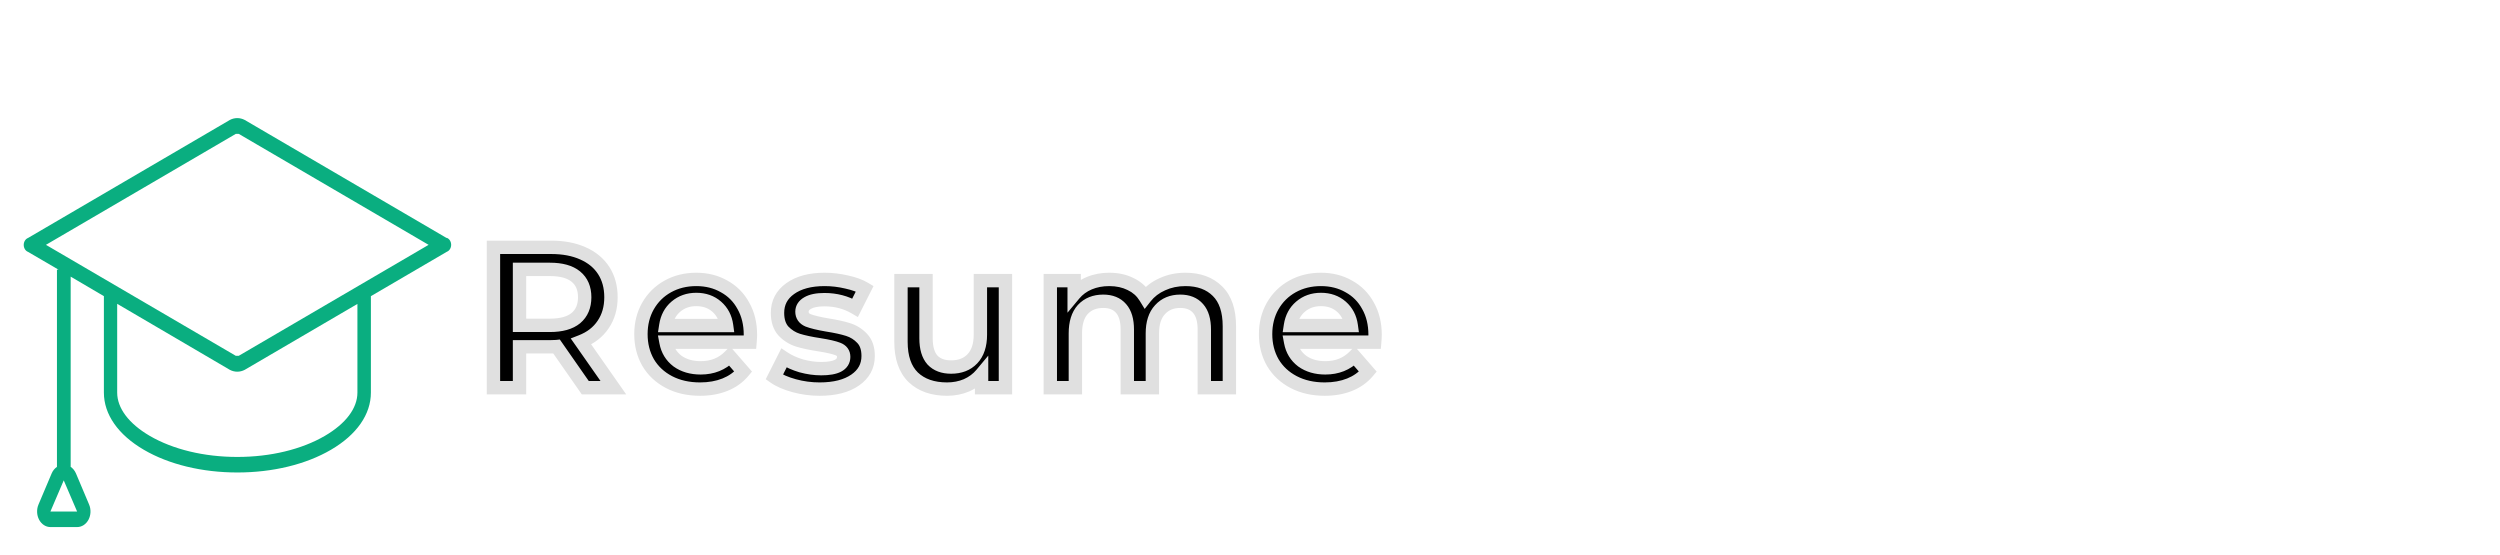 <svg width="374" height="83" viewBox="0 0 374 83" fill="none" xmlns="http://www.w3.org/2000/svg">
<path d="M87.56 58L83.27 51.85C83.09 51.87 82.82 51.88 82.46 51.88H77.72V58H73.82V37H82.46C84.28 37 85.86 37.3 87.2 37.9C88.56 38.5 89.6 39.36 90.32 40.48C91.04 41.6 91.4 42.93 91.4 44.47C91.4 46.05 91.01 47.41 90.23 48.55C89.47 49.69 88.37 50.54 86.93 51.1L91.76 58H87.56ZM87.47 44.47C87.47 43.13 87.03 42.1 86.15 41.38C85.27 40.66 83.98 40.3 82.28 40.3H77.72V48.67H82.28C83.98 48.67 85.27 48.31 86.15 47.59C87.03 46.85 87.47 45.81 87.47 44.47ZM112.263 50.08C112.263 50.34 112.243 50.71 112.203 51.19H99.633C99.853 52.37 100.423 53.31 101.343 54.01C102.283 54.69 103.443 55.03 104.823 55.03C106.583 55.03 108.033 54.45 109.173 53.29L111.183 55.6C110.463 56.46 109.553 57.11 108.453 57.55C107.353 57.99 106.113 58.21 104.733 58.21C102.973 58.21 101.423 57.86 100.083 57.16C98.743 56.46 97.703 55.49 96.963 54.25C96.243 52.99 95.883 51.57 95.883 49.99C95.883 48.43 96.233 47.03 96.933 45.79C97.653 44.53 98.643 43.55 99.903 42.85C101.163 42.15 102.583 41.8 104.163 41.8C105.723 41.8 107.113 42.15 108.333 42.85C109.573 43.53 110.533 44.5 111.213 45.76C111.913 47 112.263 48.44 112.263 50.08ZM104.163 44.8C102.963 44.8 101.943 45.16 101.103 45.88C100.283 46.58 99.783 47.52 99.603 48.7H108.693C108.533 47.54 108.043 46.6 107.223 45.88C106.403 45.16 105.383 44.8 104.163 44.8ZM122.615 58.21C121.315 58.21 120.045 58.04 118.805 57.7C117.565 57.36 116.575 56.93 115.835 56.41L117.275 53.56C117.995 54.04 118.855 54.43 119.855 54.73C120.875 55.01 121.875 55.15 122.855 55.15C125.095 55.15 126.215 54.56 126.215 53.38C126.215 52.82 125.925 52.43 125.345 52.21C124.785 51.99 123.875 51.78 122.615 51.58C121.295 51.38 120.215 51.15 119.375 50.89C118.555 50.63 117.835 50.18 117.215 49.54C116.615 48.88 116.315 47.97 116.315 46.81C116.315 45.29 116.945 44.08 118.205 43.18C119.485 42.26 121.205 41.8 123.365 41.8C124.465 41.8 125.565 41.93 126.665 42.19C127.765 42.43 128.665 42.76 129.365 43.18L127.925 46.03C126.565 45.23 125.035 44.83 123.335 44.83C122.235 44.83 121.395 45 120.815 45.34C120.255 45.66 119.975 46.09 119.975 46.63C119.975 47.23 120.275 47.66 120.875 47.92C121.495 48.16 122.445 48.39 123.725 48.61C125.005 48.81 126.055 49.04 126.875 49.3C127.695 49.56 128.395 50 128.975 50.62C129.575 51.24 129.875 52.12 129.875 53.26C129.875 54.76 129.225 55.96 127.925 56.86C126.625 57.76 124.855 58.21 122.615 58.21ZM150.415 41.98V58H146.845V55.96C146.245 56.68 145.495 57.24 144.595 57.64C143.695 58.02 142.725 58.21 141.685 58.21C139.545 58.21 137.855 57.62 136.615 56.44C135.395 55.24 134.785 53.47 134.785 51.13V41.98H138.535V50.62C138.535 52.06 138.855 53.14 139.495 53.86C140.155 54.56 141.085 54.91 142.285 54.91C143.625 54.91 144.685 54.5 145.465 53.68C146.265 52.84 146.665 51.64 146.665 50.08V41.98H150.415ZM177.345 41.8C179.365 41.8 180.965 42.39 182.145 43.57C183.325 44.73 183.915 46.48 183.915 48.82V58H180.165V49.3C180.165 47.9 179.855 46.85 179.235 46.15C178.615 45.43 177.725 45.07 176.565 45.07C175.305 45.07 174.295 45.49 173.535 46.33C172.775 47.15 172.395 48.33 172.395 49.87V58H168.645V49.3C168.645 47.9 168.335 46.85 167.715 46.15C167.095 45.43 166.205 45.07 165.045 45.07C163.765 45.07 162.745 45.48 161.985 46.3C161.245 47.12 160.875 48.31 160.875 49.87V58H157.125V41.98H160.695V44.02C161.295 43.3 162.045 42.75 162.945 42.37C163.845 41.99 164.845 41.8 165.945 41.8C167.145 41.8 168.205 42.03 169.125 42.49C170.065 42.93 170.805 43.59 171.345 44.47C172.005 43.63 172.855 42.98 173.895 42.52C174.935 42.04 176.085 41.8 177.345 41.8ZM205.713 50.08C205.713 50.34 205.693 50.71 205.653 51.19H193.083C193.303 52.37 193.873 53.31 194.793 54.01C195.733 54.69 196.893 55.03 198.273 55.03C200.033 55.03 201.483 54.45 202.623 53.29L204.633 55.6C203.913 56.46 203.003 57.11 201.903 57.55C200.803 57.99 199.563 58.21 198.183 58.21C196.423 58.21 194.873 57.86 193.533 57.16C192.193 56.46 191.153 55.49 190.413 54.25C189.693 52.99 189.333 51.57 189.333 49.99C189.333 48.43 189.683 47.03 190.383 45.79C191.103 44.53 192.093 43.55 193.353 42.85C194.613 42.15 196.033 41.8 197.613 41.8C199.173 41.8 200.563 42.15 201.783 42.85C203.023 43.53 203.983 44.5 204.663 45.76C205.363 47 205.713 48.44 205.713 50.08ZM197.613 44.8C196.413 44.8 195.393 45.16 194.553 45.88C193.733 46.58 193.233 47.52 193.053 48.7H202.143C201.983 47.54 201.493 46.6 200.673 45.88C199.853 45.16 198.833 44.8 197.613 44.8Z" fill="black"/>
<path d="M87.56 58L86.74 58.572L87.038 59H87.56V58ZM83.27 51.85L84.09 51.278L83.75 50.791L83.16 50.856L83.27 51.85ZM77.72 51.88V50.88H76.72V51.88H77.72ZM77.72 58V59H78.72V58H77.72ZM73.82 58H72.82V59H73.82V58ZM73.82 37V36H72.82V37H73.82ZM87.2 37.9L86.791 38.813L86.796 38.815L87.2 37.9ZM90.32 40.48L91.161 39.939V39.939L90.32 40.48ZM90.23 48.55L89.405 47.985L89.398 47.995L90.23 48.55ZM86.93 51.1L86.568 50.168L85.38 50.63L86.111 51.673L86.93 51.1ZM91.76 58V59H93.681L92.579 57.426L91.76 58ZM86.15 41.38L85.517 42.154L86.15 41.38ZM77.72 40.3V39.3H76.72V40.3H77.72ZM77.72 48.67H76.72V49.67H77.72V48.67ZM86.15 47.59L86.783 48.364L86.794 48.355L86.15 47.59ZM88.38 57.428L84.09 51.278L82.45 52.422L86.74 58.572L88.38 57.428ZM83.16 50.856C83.037 50.87 82.812 50.88 82.46 50.88V52.88C82.828 52.88 83.144 52.87 83.38 52.844L83.16 50.856ZM82.46 50.88H77.72V52.88H82.46V50.88ZM76.72 51.88V58H78.72V51.88H76.72ZM77.72 57H73.82V59H77.72V57ZM74.82 58V37H72.82V58H74.82ZM73.82 38H82.46V36H73.82V38ZM82.46 38C84.172 38 85.607 38.282 86.791 38.813L87.609 36.987C86.113 36.318 84.388 36 82.46 36V38ZM86.796 38.815C87.999 39.345 88.877 40.084 89.479 41.021L91.161 39.939C90.323 38.636 89.121 37.655 87.604 36.985L86.796 38.815ZM89.479 41.021C90.08 41.955 90.4 43.091 90.4 44.47H92.4C92.4 42.769 92 41.245 91.161 39.939L89.479 41.021ZM90.4 44.47C90.4 45.878 90.055 47.035 89.405 47.985L91.055 49.115C91.965 47.785 92.4 46.222 92.4 44.47H90.4ZM89.398 47.995C88.766 48.943 87.841 49.673 86.568 50.168L87.292 52.032C88.899 51.407 90.174 50.437 91.062 49.105L89.398 47.995ZM86.111 51.673L90.941 58.574L92.579 57.426L87.749 50.526L86.111 51.673ZM91.76 57H87.56V59H91.76V57ZM88.47 44.47C88.47 42.89 87.938 41.551 86.783 40.606L85.517 42.154C86.122 42.649 86.47 43.37 86.47 44.47H88.47ZM86.783 40.606C85.655 39.683 84.101 39.3 82.28 39.3V41.3C83.859 41.3 84.885 41.637 85.517 42.154L86.783 40.606ZM82.28 39.3H77.72V41.3H82.28V39.3ZM76.72 40.3V48.67H78.72V40.3H76.72ZM77.72 49.67H82.28V47.67H77.72V49.67ZM82.28 49.67C84.101 49.67 85.655 49.287 86.783 48.364L85.517 46.816C84.885 47.333 83.859 47.67 82.28 47.67V49.67ZM86.794 48.355C87.938 47.393 88.47 46.051 88.47 44.47H86.47C86.47 45.569 86.122 46.307 85.506 46.825L86.794 48.355ZM112.203 51.19V52.19H113.123L113.2 51.273L112.203 51.19ZM99.633 51.19V50.19H98.43L98.65 51.373L99.633 51.19ZM101.343 54.01L100.738 54.806L100.747 54.813L100.757 54.82L101.343 54.01ZM109.173 53.29L109.928 52.634L109.218 51.818L108.46 52.589L109.173 53.29ZM111.183 55.6L111.95 56.242L112.498 55.587L111.938 54.944L111.183 55.6ZM108.453 57.55L108.082 56.621L108.453 57.55ZM100.083 57.16L99.62 58.046L100.083 57.16ZM96.963 54.25L96.095 54.746L96.1 54.754L96.105 54.763L96.963 54.25ZM96.933 45.79L96.065 45.294L96.062 45.298L96.933 45.79ZM99.903 42.85L100.389 43.724L99.903 42.85ZM108.333 42.85L107.836 43.717L107.844 43.722L107.853 43.727L108.333 42.85ZM111.213 45.76L110.333 46.235L110.338 46.243L110.343 46.252L111.213 45.76ZM101.103 45.88L101.753 46.641L101.754 46.639L101.103 45.88ZM99.603 48.7L98.615 48.549L98.439 49.7H99.603V48.7ZM108.693 48.7V49.7H109.841L109.684 48.563L108.693 48.7ZM107.223 45.88L106.564 46.631L107.223 45.88ZM111.263 50.08C111.263 50.298 111.246 50.636 111.207 51.107L113.2 51.273C113.241 50.784 113.263 50.382 113.263 50.08H111.263ZM112.203 50.19H99.633V52.19H112.203V50.19ZM98.65 51.373C98.914 52.787 99.612 53.949 100.738 54.806L101.949 53.214C101.235 52.671 100.793 51.953 100.616 51.007L98.65 51.373ZM100.757 54.82C101.898 55.646 103.274 56.03 104.823 56.03V54.03C103.613 54.03 102.669 53.734 101.929 53.2L100.757 54.82ZM104.823 56.03C106.827 56.03 108.542 55.359 109.887 53.991L108.46 52.589C107.525 53.541 106.34 54.03 104.823 54.03V56.03ZM108.419 53.946L110.429 56.256L111.938 54.944L109.928 52.634L108.419 53.946ZM110.417 54.958C109.809 55.684 109.037 56.239 108.082 56.621L108.825 58.478C110.069 57.981 111.118 57.236 111.95 56.242L110.417 54.958ZM108.082 56.621C107.118 57.007 106.007 57.21 104.733 57.21V59.21C106.22 59.21 107.589 58.973 108.825 58.478L108.082 56.621ZM104.733 57.21C103.108 57.21 101.722 56.888 100.546 56.274L99.62 58.046C101.125 58.832 102.839 59.21 104.733 59.21V57.21ZM100.546 56.274C99.362 55.655 98.463 54.811 97.822 53.737L96.105 54.763C96.944 56.169 98.124 57.265 99.62 58.046L100.546 56.274ZM97.832 53.754C97.206 52.658 96.883 51.412 96.883 49.99H94.883C94.883 51.728 95.281 53.322 96.095 54.746L97.832 53.754ZM96.883 49.99C96.883 48.585 97.197 47.358 97.804 46.282L96.062 45.298C95.27 46.703 94.883 48.275 94.883 49.99H96.883ZM97.802 46.286C98.432 45.184 99.29 44.335 100.389 43.724L99.418 41.976C97.997 42.765 96.875 43.876 96.065 45.294L97.802 46.286ZM100.389 43.724C101.486 43.114 102.737 42.8 104.163 42.8V40.8C102.43 40.8 100.84 41.185 99.418 41.976L100.389 43.724ZM104.163 42.8C105.568 42.8 106.783 43.114 107.836 43.717L108.831 41.983C107.443 41.187 105.878 40.8 104.163 40.8V42.8ZM107.853 43.727C108.921 44.313 109.744 45.142 110.333 46.235L112.093 45.285C111.323 43.858 110.225 42.747 108.814 41.973L107.853 43.727ZM110.343 46.252C110.946 47.32 111.263 48.586 111.263 50.08H113.263C113.263 48.294 112.881 46.68 112.084 45.268L110.343 46.252ZM104.163 43.8C102.746 43.8 101.49 44.232 100.453 45.121L101.754 46.639C102.397 46.088 103.18 45.8 104.163 45.8V43.8ZM100.454 45.119C99.431 45.992 98.827 47.159 98.615 48.549L100.592 48.851C100.74 47.881 101.135 47.168 101.753 46.641L100.454 45.119ZM99.603 49.7H108.693V47.7H99.603V49.7ZM109.684 48.563C109.494 47.184 108.898 46.019 107.883 45.129L106.564 46.631C107.189 47.181 107.573 47.896 107.703 48.837L109.684 48.563ZM107.883 45.129C106.859 44.229 105.595 43.8 104.163 43.8V45.8C105.171 45.8 105.948 46.091 106.564 46.631L107.883 45.129ZM118.805 57.7L118.541 58.664L118.805 57.7ZM115.835 56.41L114.943 55.959L114.553 56.731L115.261 57.228L115.835 56.41ZM117.275 53.56L117.83 52.728L116.892 52.102L116.383 53.109L117.275 53.56ZM119.855 54.73L119.568 55.688L119.579 55.691L119.591 55.694L119.855 54.73ZM125.345 52.21L124.98 53.141L124.991 53.145L125.345 52.21ZM122.615 51.58L122.772 50.592L122.765 50.591L122.615 51.58ZM119.375 50.89L119.073 51.843L119.08 51.845L119.375 50.89ZM117.215 49.54L116.476 50.213L116.486 50.224L116.497 50.236L117.215 49.54ZM118.205 43.18L118.787 43.994L118.789 43.992L118.205 43.18ZM126.665 42.19L126.435 43.163L126.444 43.165L126.452 43.167L126.665 42.19ZM129.365 43.18L130.258 43.631L130.677 42.801L129.88 42.322L129.365 43.18ZM127.925 46.03L127.418 46.892L128.337 47.432L128.818 46.481L127.925 46.03ZM120.815 45.34L121.312 46.208L121.321 46.203L120.815 45.34ZM120.875 47.92L120.478 48.838L120.496 48.845L120.514 48.853L120.875 47.92ZM123.725 48.61L123.556 49.596L123.564 49.597L123.571 49.598L123.725 48.61ZM126.875 49.3L127.178 48.347L126.875 49.3ZM128.975 50.62L128.245 51.303L128.251 51.309L128.257 51.315L128.975 50.62ZM127.925 56.86L127.356 56.038L127.925 56.86ZM122.615 57.21C121.404 57.21 120.223 57.052 119.07 56.736L118.541 58.664C119.868 59.028 121.227 59.21 122.615 59.21V57.21ZM119.07 56.736C117.898 56.414 117.025 56.024 116.41 55.592L115.261 57.228C116.125 57.836 117.233 58.306 118.541 58.664L119.07 56.736ZM116.728 56.861L118.168 54.011L116.383 53.109L114.943 55.959L116.728 56.861ZM116.721 54.392C117.538 54.937 118.492 55.365 119.568 55.688L120.143 53.772C119.219 53.495 118.453 53.143 117.83 52.728L116.721 54.392ZM119.591 55.694C120.69 55.996 121.779 56.15 122.855 56.15V54.15C121.972 54.15 121.061 54.024 120.12 53.766L119.591 55.694ZM122.855 56.15C124.031 56.15 125.066 56.001 125.842 55.592C126.244 55.38 126.599 55.086 126.851 54.689C127.104 54.288 127.215 53.84 127.215 53.38H125.215C125.215 53.51 125.187 53.578 125.16 53.62C125.132 53.665 125.067 53.74 124.909 53.823C124.565 54.004 123.92 54.15 122.855 54.15V56.15ZM127.215 53.38C127.215 52.919 127.093 52.464 126.8 52.071C126.514 51.685 126.12 51.434 125.7 51.275L124.991 53.145C125.151 53.206 125.192 53.26 125.196 53.264C125.198 53.268 125.201 53.272 125.205 53.284C125.209 53.297 125.215 53.327 125.215 53.38H127.215ZM125.711 51.279C125.044 51.017 124.043 50.794 122.772 50.592L122.459 52.568C123.708 52.766 124.527 52.963 124.98 53.141L125.711 51.279ZM122.765 50.591C121.472 50.395 120.446 50.175 119.671 49.935L119.08 51.845C119.985 52.126 121.119 52.365 122.466 52.569L122.765 50.591ZM119.678 49.937C119.021 49.729 118.443 49.37 117.934 48.844L116.497 50.236C117.228 50.99 118.09 51.531 119.073 51.843L119.678 49.937ZM117.955 48.867C117.568 48.441 117.315 47.798 117.315 46.81H115.315C115.315 48.142 115.663 49.319 116.476 50.213L117.955 48.867ZM117.315 46.81C117.315 45.62 117.784 44.71 118.787 43.994L117.624 42.366C116.107 43.45 115.315 44.96 115.315 46.81H117.315ZM118.789 43.992C119.846 43.232 121.339 42.8 123.365 42.8V40.8C121.072 40.8 119.125 41.288 117.622 42.368L118.789 43.992ZM123.365 42.8C124.386 42.8 125.409 42.92 126.435 43.163L126.895 41.217C125.722 40.94 124.545 40.8 123.365 40.8V42.8ZM126.452 43.167C127.483 43.392 128.272 43.69 128.851 44.038L129.88 42.322C129.059 41.83 128.048 41.468 126.879 41.213L126.452 43.167ZM128.473 42.729L127.033 45.579L128.818 46.481L130.258 43.631L128.473 42.729ZM128.432 45.168C126.907 44.271 125.199 43.83 123.335 43.83V45.83C124.871 45.83 126.224 46.189 127.418 46.892L128.432 45.168ZM123.335 43.83C122.159 43.83 121.112 44.007 120.31 44.477L121.321 46.203C121.679 45.993 122.312 45.83 123.335 45.83V43.83ZM120.319 44.472C119.52 44.929 118.975 45.656 118.975 46.63H120.975C120.975 46.525 120.991 46.391 121.312 46.208L120.319 44.472ZM118.975 46.63C118.975 47.104 119.097 47.568 119.38 47.975C119.66 48.375 120.05 48.652 120.478 48.838L121.273 47.002C121.101 46.928 121.041 46.86 121.021 46.83C121.004 46.807 120.975 46.756 120.975 46.63H118.975ZM120.514 48.853C121.23 49.13 122.26 49.373 123.556 49.596L123.895 47.624C122.631 47.407 121.761 47.19 121.236 46.987L120.514 48.853ZM123.571 49.598C124.823 49.794 125.819 50.014 126.573 50.253L127.178 48.347C126.292 48.066 125.188 47.826 123.88 47.622L123.571 49.598ZM126.573 50.253C127.232 50.462 127.784 50.81 128.245 51.303L129.706 49.937C129.007 49.19 128.159 48.658 127.178 48.347L126.573 50.253ZM128.257 51.315C128.624 51.695 128.875 52.294 128.875 53.26H130.875C130.875 51.947 130.527 50.785 129.694 49.925L128.257 51.315ZM128.875 53.26C128.875 54.411 128.404 55.313 127.356 56.038L128.495 57.682C130.047 56.607 130.875 55.109 130.875 53.26H128.875ZM127.356 56.038C126.28 56.783 124.734 57.21 122.615 57.21V59.21C124.977 59.21 126.971 58.737 128.495 57.682L127.356 56.038ZM150.415 41.98H151.415V40.98H150.415V41.98ZM150.415 58V59H151.415V58H150.415ZM146.845 58H145.845V59H146.845V58ZM146.845 55.96H147.845V53.198L146.077 55.32L146.845 55.96ZM144.595 57.64L144.984 58.561L144.993 58.558L145.001 58.554L144.595 57.64ZM136.615 56.44L135.914 57.153L135.92 57.159L135.926 57.164L136.615 56.44ZM134.785 41.98V40.98H133.785V41.98H134.785ZM138.535 41.98H139.535V40.98H138.535V41.98ZM139.495 53.86L138.748 54.524L138.757 54.535L138.767 54.546L139.495 53.86ZM145.465 53.68L144.741 52.99L144.74 52.991L145.465 53.68ZM146.665 41.98V40.98H145.665V41.98H146.665ZM149.415 41.98V58H151.415V41.98H149.415ZM150.415 57H146.845V59H150.415V57ZM147.845 58V55.96H145.845V58H147.845ZM146.077 55.32C145.58 55.916 144.956 56.385 144.189 56.726L145.001 58.554C146.034 58.095 146.91 57.444 147.613 56.6L146.077 55.32ZM144.206 56.719C143.437 57.044 142.6 57.21 141.685 57.21V59.21C142.85 59.21 143.953 58.996 144.984 58.561L144.206 56.719ZM141.685 57.21C139.734 57.21 138.315 56.677 137.304 55.716L135.926 57.164C137.395 58.563 139.356 59.21 141.685 59.21V57.21ZM137.316 55.727C136.349 54.776 135.785 53.303 135.785 51.13H133.785C133.785 53.637 134.441 55.704 135.914 57.153L137.316 55.727ZM135.785 51.13V41.98H133.785V51.13H135.785ZM134.785 42.98H138.535V40.98H134.785V42.98ZM137.535 41.98V50.62H139.535V41.98H137.535ZM137.535 50.62C137.535 52.187 137.881 53.549 138.748 54.524L140.242 53.196C139.829 52.731 139.535 51.933 139.535 50.62H137.535ZM138.767 54.546C139.661 55.494 140.882 55.91 142.285 55.91V53.91C141.288 53.91 140.649 53.626 140.223 53.174L138.767 54.546ZM142.285 55.91C143.844 55.91 145.186 55.424 146.189 54.369L144.74 52.991C144.184 53.576 143.406 53.91 142.285 53.91V55.91ZM146.189 54.37C147.22 53.287 147.665 51.806 147.665 50.08H145.665C145.665 51.474 145.31 52.393 144.741 52.99L146.189 54.37ZM147.665 50.08V41.98H145.665V50.08H147.665ZM146.665 42.98H150.415V40.98H146.665V42.98ZM182.145 43.57L181.438 44.277L181.444 44.283L182.145 43.57ZM183.915 58V59H184.915V58H183.915ZM180.165 58H179.165V59H180.165V58ZM179.235 46.15L178.477 46.803L178.486 46.813L179.235 46.15ZM173.535 46.33L174.268 47.01L174.276 47.001L173.535 46.33ZM172.395 58V59H173.395V58H172.395ZM168.645 58H167.645V59H168.645V58ZM167.715 46.15L166.957 46.803L166.966 46.813L167.715 46.15ZM161.985 46.3L161.251 45.62L161.242 45.63L161.985 46.3ZM160.875 58V59H161.875V58H160.875ZM157.125 58H156.125V59H157.125V58ZM157.125 41.98V40.98H156.125V41.98H157.125ZM160.695 41.98H161.695V40.98H160.695V41.98ZM160.695 44.02H159.695V46.782L161.463 44.66L160.695 44.02ZM162.945 42.37L163.334 43.291V43.291L162.945 42.37ZM169.125 42.49L168.678 43.384L168.689 43.39L168.701 43.396L169.125 42.49ZM171.345 44.47L170.493 44.993L171.244 46.217L172.131 45.088L171.345 44.47ZM173.895 42.52L174.299 43.434L174.307 43.431L174.314 43.428L173.895 42.52ZM177.345 42.8C179.159 42.8 180.484 43.323 181.438 44.277L182.852 42.863C181.446 41.457 179.57 40.8 177.345 40.8V42.8ZM181.444 44.283C182.365 45.189 182.915 46.636 182.915 48.82H184.915C184.915 46.324 184.285 44.271 182.846 42.857L181.444 44.283ZM182.915 48.82V58H184.915V48.82H182.915ZM183.915 57H180.165V59H183.915V57ZM181.165 58V49.3H179.165V58H181.165ZM181.165 49.3C181.165 47.774 180.83 46.442 179.983 45.487L178.486 46.813C178.88 47.258 179.165 48.026 179.165 49.3H181.165ZM179.993 45.498C179.141 44.509 177.946 44.07 176.565 44.07V46.07C177.504 46.07 178.088 46.351 178.477 46.803L179.993 45.498ZM176.565 44.07C175.058 44.07 173.765 44.585 172.793 45.659L174.276 47.001C174.824 46.395 175.552 46.07 176.565 46.07V44.07ZM172.801 45.65C171.814 46.715 171.395 48.174 171.395 49.87H173.395C173.395 48.486 173.735 47.585 174.268 47.01L172.801 45.65ZM171.395 49.87V58H173.395V49.87H171.395ZM172.395 57H168.645V59H172.395V57ZM169.645 58V49.3H167.645V58H169.645ZM169.645 49.3C169.645 47.774 169.31 46.442 168.463 45.487L166.966 46.813C167.36 47.258 167.645 48.026 167.645 49.3H169.645ZM168.473 45.498C167.621 44.509 166.426 44.07 165.045 44.07V46.07C165.984 46.07 166.568 46.351 166.957 46.803L168.473 45.498ZM165.045 44.07C163.531 44.07 162.229 44.566 161.251 45.62L162.718 46.98C163.261 46.394 163.999 46.07 165.045 46.07V44.07ZM161.242 45.63C160.279 46.697 159.875 48.164 159.875 49.87H161.875C161.875 48.456 162.21 47.543 162.727 46.97L161.242 45.63ZM159.875 49.87V58H161.875V49.87H159.875ZM160.875 57H157.125V59H160.875V57ZM158.125 58V41.98H156.125V58H158.125ZM157.125 42.98H160.695V40.98H157.125V42.98ZM159.695 41.98V44.02H161.695V41.98H159.695ZM161.463 44.66C161.957 44.068 162.574 43.612 163.334 43.291L162.556 41.449C161.515 41.888 160.633 42.532 159.927 43.38L161.463 44.66ZM163.334 43.291C164.096 42.969 164.962 42.8 165.945 42.8V40.8C164.728 40.8 163.594 41.011 162.556 41.449L163.334 43.291ZM165.945 42.8C167.015 42.8 167.918 43.005 168.678 43.384L169.572 41.596C168.492 41.055 167.274 40.8 165.945 40.8V42.8ZM168.701 43.396C169.465 43.753 170.055 44.281 170.493 44.993L172.197 43.947C171.554 42.899 170.665 42.107 169.549 41.584L168.701 43.396ZM172.131 45.088C172.684 44.385 173.399 43.833 174.299 43.434L173.49 41.605C172.311 42.127 171.326 42.875 170.559 43.852L172.131 45.088ZM174.314 43.428C175.21 43.014 176.215 42.8 177.345 42.8V40.8C175.955 40.8 174.66 41.066 173.476 41.612L174.314 43.428ZM205.653 51.19V52.19H206.573L206.65 51.273L205.653 51.19ZM193.083 51.19V50.19H191.88L192.1 51.373L193.083 51.19ZM194.793 54.01L194.188 54.806L194.197 54.813L194.207 54.82L194.793 54.01ZM202.623 53.29L203.378 52.634L202.668 51.818L201.91 52.589L202.623 53.29ZM204.633 55.6L205.4 56.242L205.948 55.587L205.388 54.944L204.633 55.6ZM201.903 57.55L201.532 56.621L201.903 57.55ZM193.533 57.16L193.07 58.046L193.533 57.16ZM190.413 54.25L189.545 54.746L189.55 54.754L189.555 54.763L190.413 54.25ZM190.383 45.79L189.515 45.294L189.513 45.298L190.383 45.79ZM193.353 42.85L193.839 43.724L193.353 42.85ZM201.783 42.85L201.286 43.717L201.294 43.722L201.303 43.727L201.783 42.85ZM204.663 45.76L203.783 46.235L203.788 46.243L203.793 46.252L204.663 45.76ZM194.553 45.88L195.203 46.641L195.204 46.639L194.553 45.88ZM193.053 48.7L192.065 48.549L191.889 49.7H193.053V48.7ZM202.143 48.7V49.7H203.291L203.134 48.563L202.143 48.7ZM200.673 45.88L200.014 46.631L200.673 45.88ZM204.713 50.08C204.713 50.298 204.696 50.636 204.657 51.107L206.65 51.273C206.691 50.784 206.713 50.382 206.713 50.08H204.713ZM205.653 50.19H193.083V52.19H205.653V50.19ZM192.1 51.373C192.364 52.787 193.062 53.949 194.188 54.806L195.399 53.214C194.685 52.671 194.243 51.953 194.066 51.007L192.1 51.373ZM194.207 54.82C195.348 55.646 196.724 56.03 198.273 56.03V54.03C197.063 54.03 196.119 53.734 195.379 53.2L194.207 54.82ZM198.273 56.03C200.277 56.03 201.992 55.359 203.337 53.991L201.91 52.589C200.975 53.541 199.79 54.03 198.273 54.03V56.03ZM201.869 53.946L203.879 56.256L205.388 54.944L203.378 52.634L201.869 53.946ZM203.867 54.958C203.259 55.684 202.487 56.239 201.532 56.621L202.275 58.478C203.519 57.981 204.568 57.236 205.4 56.242L203.867 54.958ZM201.532 56.621C200.568 57.007 199.457 57.21 198.183 57.21V59.21C199.67 59.21 201.039 58.973 202.275 58.478L201.532 56.621ZM198.183 57.21C196.558 57.21 195.172 56.888 193.996 56.274L193.07 58.046C194.575 58.832 196.289 59.21 198.183 59.21V57.21ZM193.996 56.274C192.812 55.655 191.913 54.811 191.272 53.737L189.555 54.763C190.394 56.169 191.574 57.265 193.07 58.046L193.996 56.274ZM191.282 53.754C190.656 52.658 190.333 51.412 190.333 49.99H188.333C188.333 51.728 188.731 53.322 189.545 54.746L191.282 53.754ZM190.333 49.99C190.333 48.585 190.647 47.358 191.254 46.282L189.513 45.298C188.72 46.703 188.333 48.275 188.333 49.99H190.333ZM191.252 46.286C191.882 45.184 192.74 44.335 193.839 43.724L192.868 41.976C191.447 42.765 190.325 43.876 189.515 45.294L191.252 46.286ZM193.839 43.724C194.936 43.114 196.187 42.8 197.613 42.8V40.8C195.88 40.8 194.29 41.185 192.868 41.976L193.839 43.724ZM197.613 42.8C199.018 42.8 200.233 43.114 201.286 43.717L202.281 41.983C200.893 41.187 199.328 40.8 197.613 40.8V42.8ZM201.303 43.727C202.371 44.313 203.194 45.142 203.783 46.235L205.543 45.285C204.773 43.858 203.675 42.747 202.264 41.973L201.303 43.727ZM203.793 46.252C204.396 47.32 204.713 48.586 204.713 50.08H206.713C206.713 48.294 206.331 46.68 205.534 45.268L203.793 46.252ZM197.613 43.8C196.196 43.8 194.94 44.232 193.903 45.121L195.204 46.639C195.847 46.088 196.63 45.8 197.613 45.8V43.8ZM193.904 45.119C192.881 45.992 192.277 47.159 192.065 48.549L194.042 48.851C194.19 47.881 194.585 47.168 195.203 46.641L193.904 45.119ZM193.053 49.7H202.143V47.7H193.053V49.7ZM203.134 48.563C202.944 47.184 202.348 46.019 201.333 45.129L200.014 46.631C200.639 47.181 201.023 47.896 201.153 48.837L203.134 48.563ZM201.333 45.129C200.309 44.229 199.045 43.8 197.613 43.8V45.8C198.621 45.8 199.398 46.091 200.014 46.631L201.333 45.129Z" fill="#E0E0E0"/>
<path d="M66.804 35.599L36.608 17.945C36.258 17.762 35.879 17.667 35.496 17.667C35.113 17.667 34.735 17.762 34.385 17.945L4.196 35.599C4.008 35.67 3.844 35.81 3.728 35.997C3.612 36.184 3.549 36.409 3.549 36.64C3.549 36.871 3.612 37.097 3.728 37.284C3.844 37.471 4.008 37.61 4.196 37.682L8.761 40.346H8.52V69.844C8.181 70.071 7.907 70.409 7.732 70.816L5.758 75.48C5.607 75.835 5.536 76.23 5.552 76.626C5.568 77.022 5.67 77.407 5.848 77.744C6.026 78.082 6.275 78.36 6.571 78.553C6.867 78.747 7.201 78.849 7.54 78.85H11.537C11.878 78.851 12.214 78.75 12.512 78.557C12.81 78.364 13.06 78.084 13.24 77.746C13.419 77.407 13.521 77.02 13.537 76.622C13.552 76.224 13.479 75.828 13.327 75.472L11.36 70.816C11.184 70.409 10.91 70.071 10.572 69.844V41.384L15.542 44.305V58.731C15.542 62.001 17.672 65.039 21.52 67.288C25.269 69.479 30.239 70.683 35.514 70.683C40.789 70.683 45.759 69.479 49.508 67.288C53.364 65.039 55.486 61.993 55.486 58.731V44.305L66.846 37.665C67.034 37.594 67.198 37.454 67.314 37.267C67.431 37.08 67.493 36.855 67.493 36.624C67.493 36.393 67.431 36.167 67.314 35.98C67.198 35.793 67.034 35.654 66.846 35.582L66.804 35.599ZM11.537 76.526H7.54L9.535 71.861L11.537 76.526ZM53.47 58.731C53.47 61.071 51.738 63.37 48.599 65.205C45.127 67.23 40.47 68.359 35.5 68.359C30.53 68.359 25.872 67.23 22.4 65.205C19.262 63.37 17.53 61.055 17.53 58.731V45.451L34.385 55.328C34.735 55.511 35.113 55.605 35.496 55.605C35.879 55.605 36.258 55.511 36.608 55.328L53.47 45.467V58.731ZM35.72 53.228C35.645 53.242 35.568 53.242 35.493 53.228C35.42 53.24 35.346 53.24 35.273 53.228L6.873 36.628L35.273 20.028C35.348 20.014 35.425 20.014 35.5 20.028C35.573 20.016 35.647 20.016 35.72 20.028L64.12 36.628L35.72 53.228Z" fill="#0AAE80"/>
</svg>
